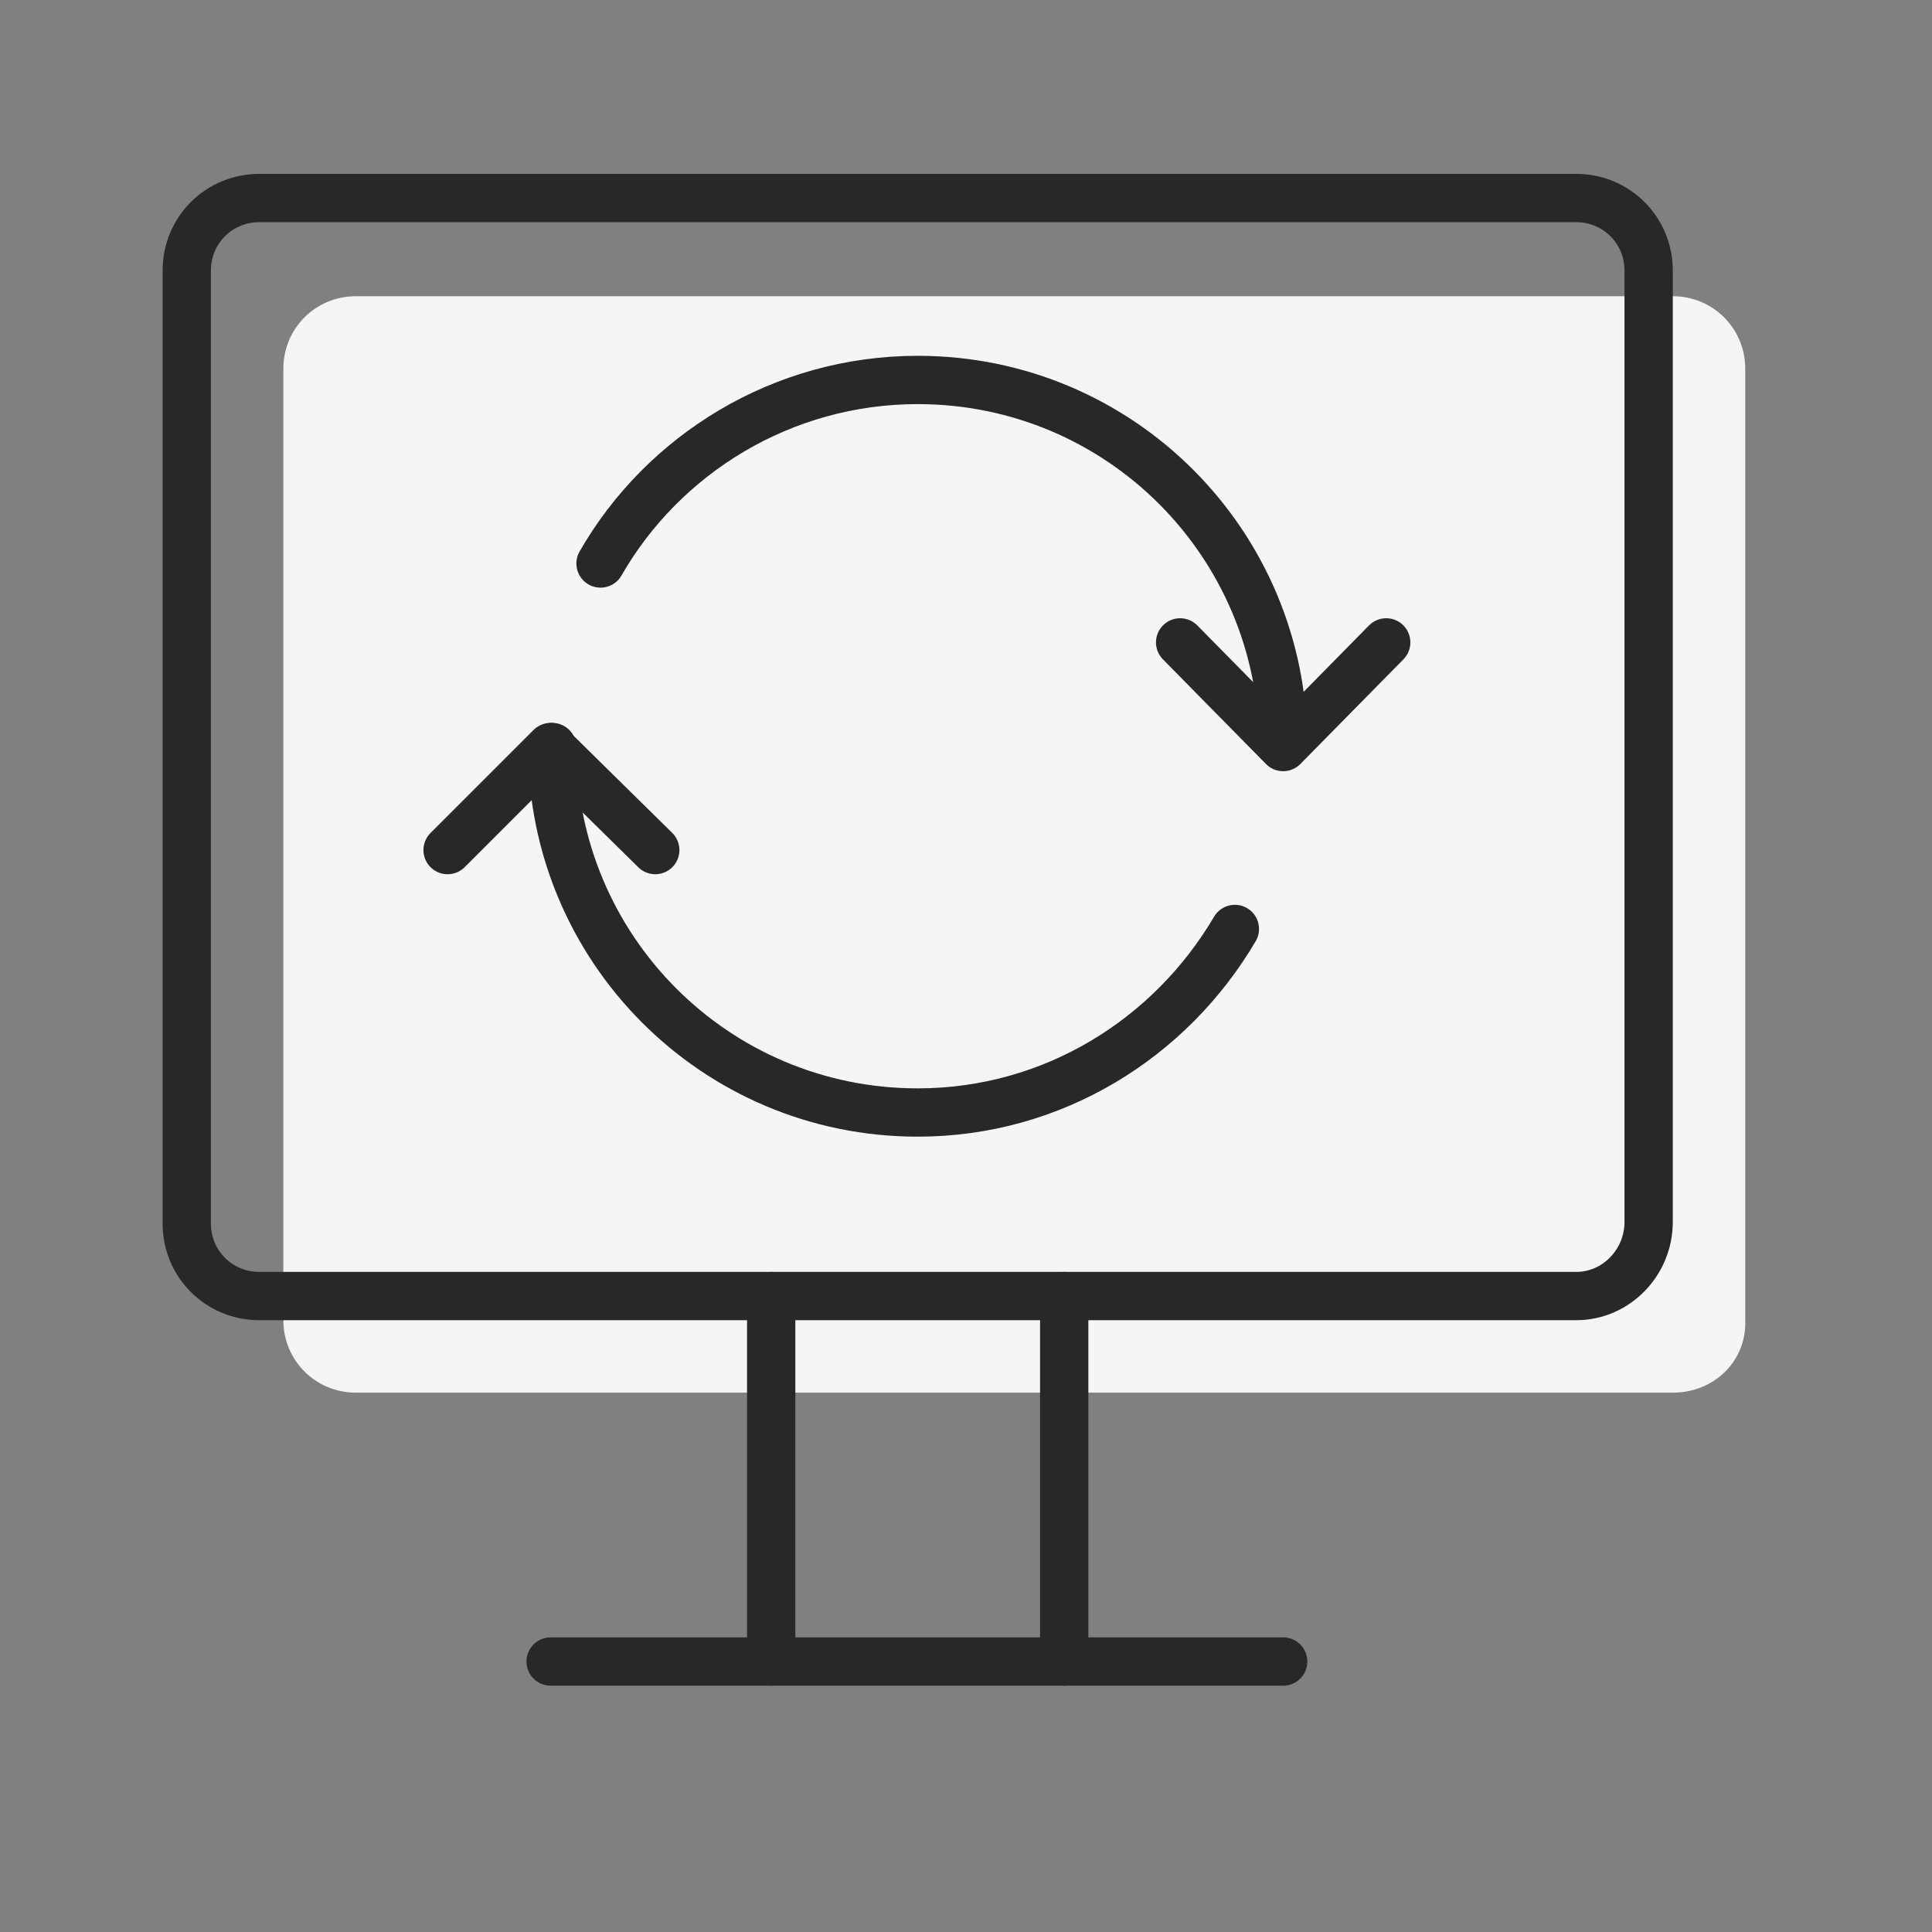 <?xml version="1.0" encoding="utf-8"?>
<!-- Generator: Adobe Illustrator 25.2.3, SVG Export Plug-In . SVG Version: 6.00 Build 0)  -->
<svg version="1.1" id="Layer_1" xmlns="http://www.w3.org/2000/svg" xmlns:xlink="http://www.w3.org/1999/xlink" x="0px" y="0px"
	 viewBox="0 0 120 120" style="enable-background:new 0 0 120 120;" xml:space="preserve">
<rect x="0" y="0" width="120" height="120" fill="#808080" stroke="none"/>
<style type="text/css">
	.st0{fill:#F5F5F5;}
	.st1{fill:none;stroke:#282828;stroke-width:3;stroke-linecap:round;stroke-linejoin:round;stroke-miterlimit:10;}
</style>
<g>
	<path class="st0" d="M103.9,86.5H22.1c-2.5,0-4.5-2-4.5-4.5V22.9c0-2.5,2-4.5,4.5-4.5h81.8c2.5,0,4.5,2,4.5,4.5V82
		C108.5,84.5,106.5,86.5,103.9,86.5z"/>
	<g>
		<path class="st1" d="M97.9,80.5H16.1c-2.5,0-4.5-2-4.5-4.5V16.8c0-2.5,2-4.5,4.5-4.5h81.8c2.5,0,4.5,2,4.5,4.5v59.1
			C102.4,78.4,100.4,80.5,97.9,80.5z"/>
		<line class="st1" x1="34.2" y1="103.2" x2="79.7" y2="103.2"/>
		<line class="st1" x1="47.9" y1="103.2" x2="47.9" y2="80.5"/>
		<line class="st1" x1="66.1" y1="80.5" x2="66.1" y2="103.2"/>
		<path class="st1" d="M76.7,57.7C72.7,64.5,65.4,69.1,57,69.1c-12.6,0-22.7-10.2-22.7-22.7"/>
		<path class="st1" d="M37.3,35c3.9-6.8,11.3-11.4,19.7-11.4c12.6,0,22.7,10.2,22.7,22.7"/>
		<polyline class="st1" points="27.8,52.8 34.2,46.4 40.7,52.8 		"/>
		<polyline class="st1" points="86.1,39.9 79.7,46.4 73.3,39.9 		"/>
	</g>
</g>
</svg>
